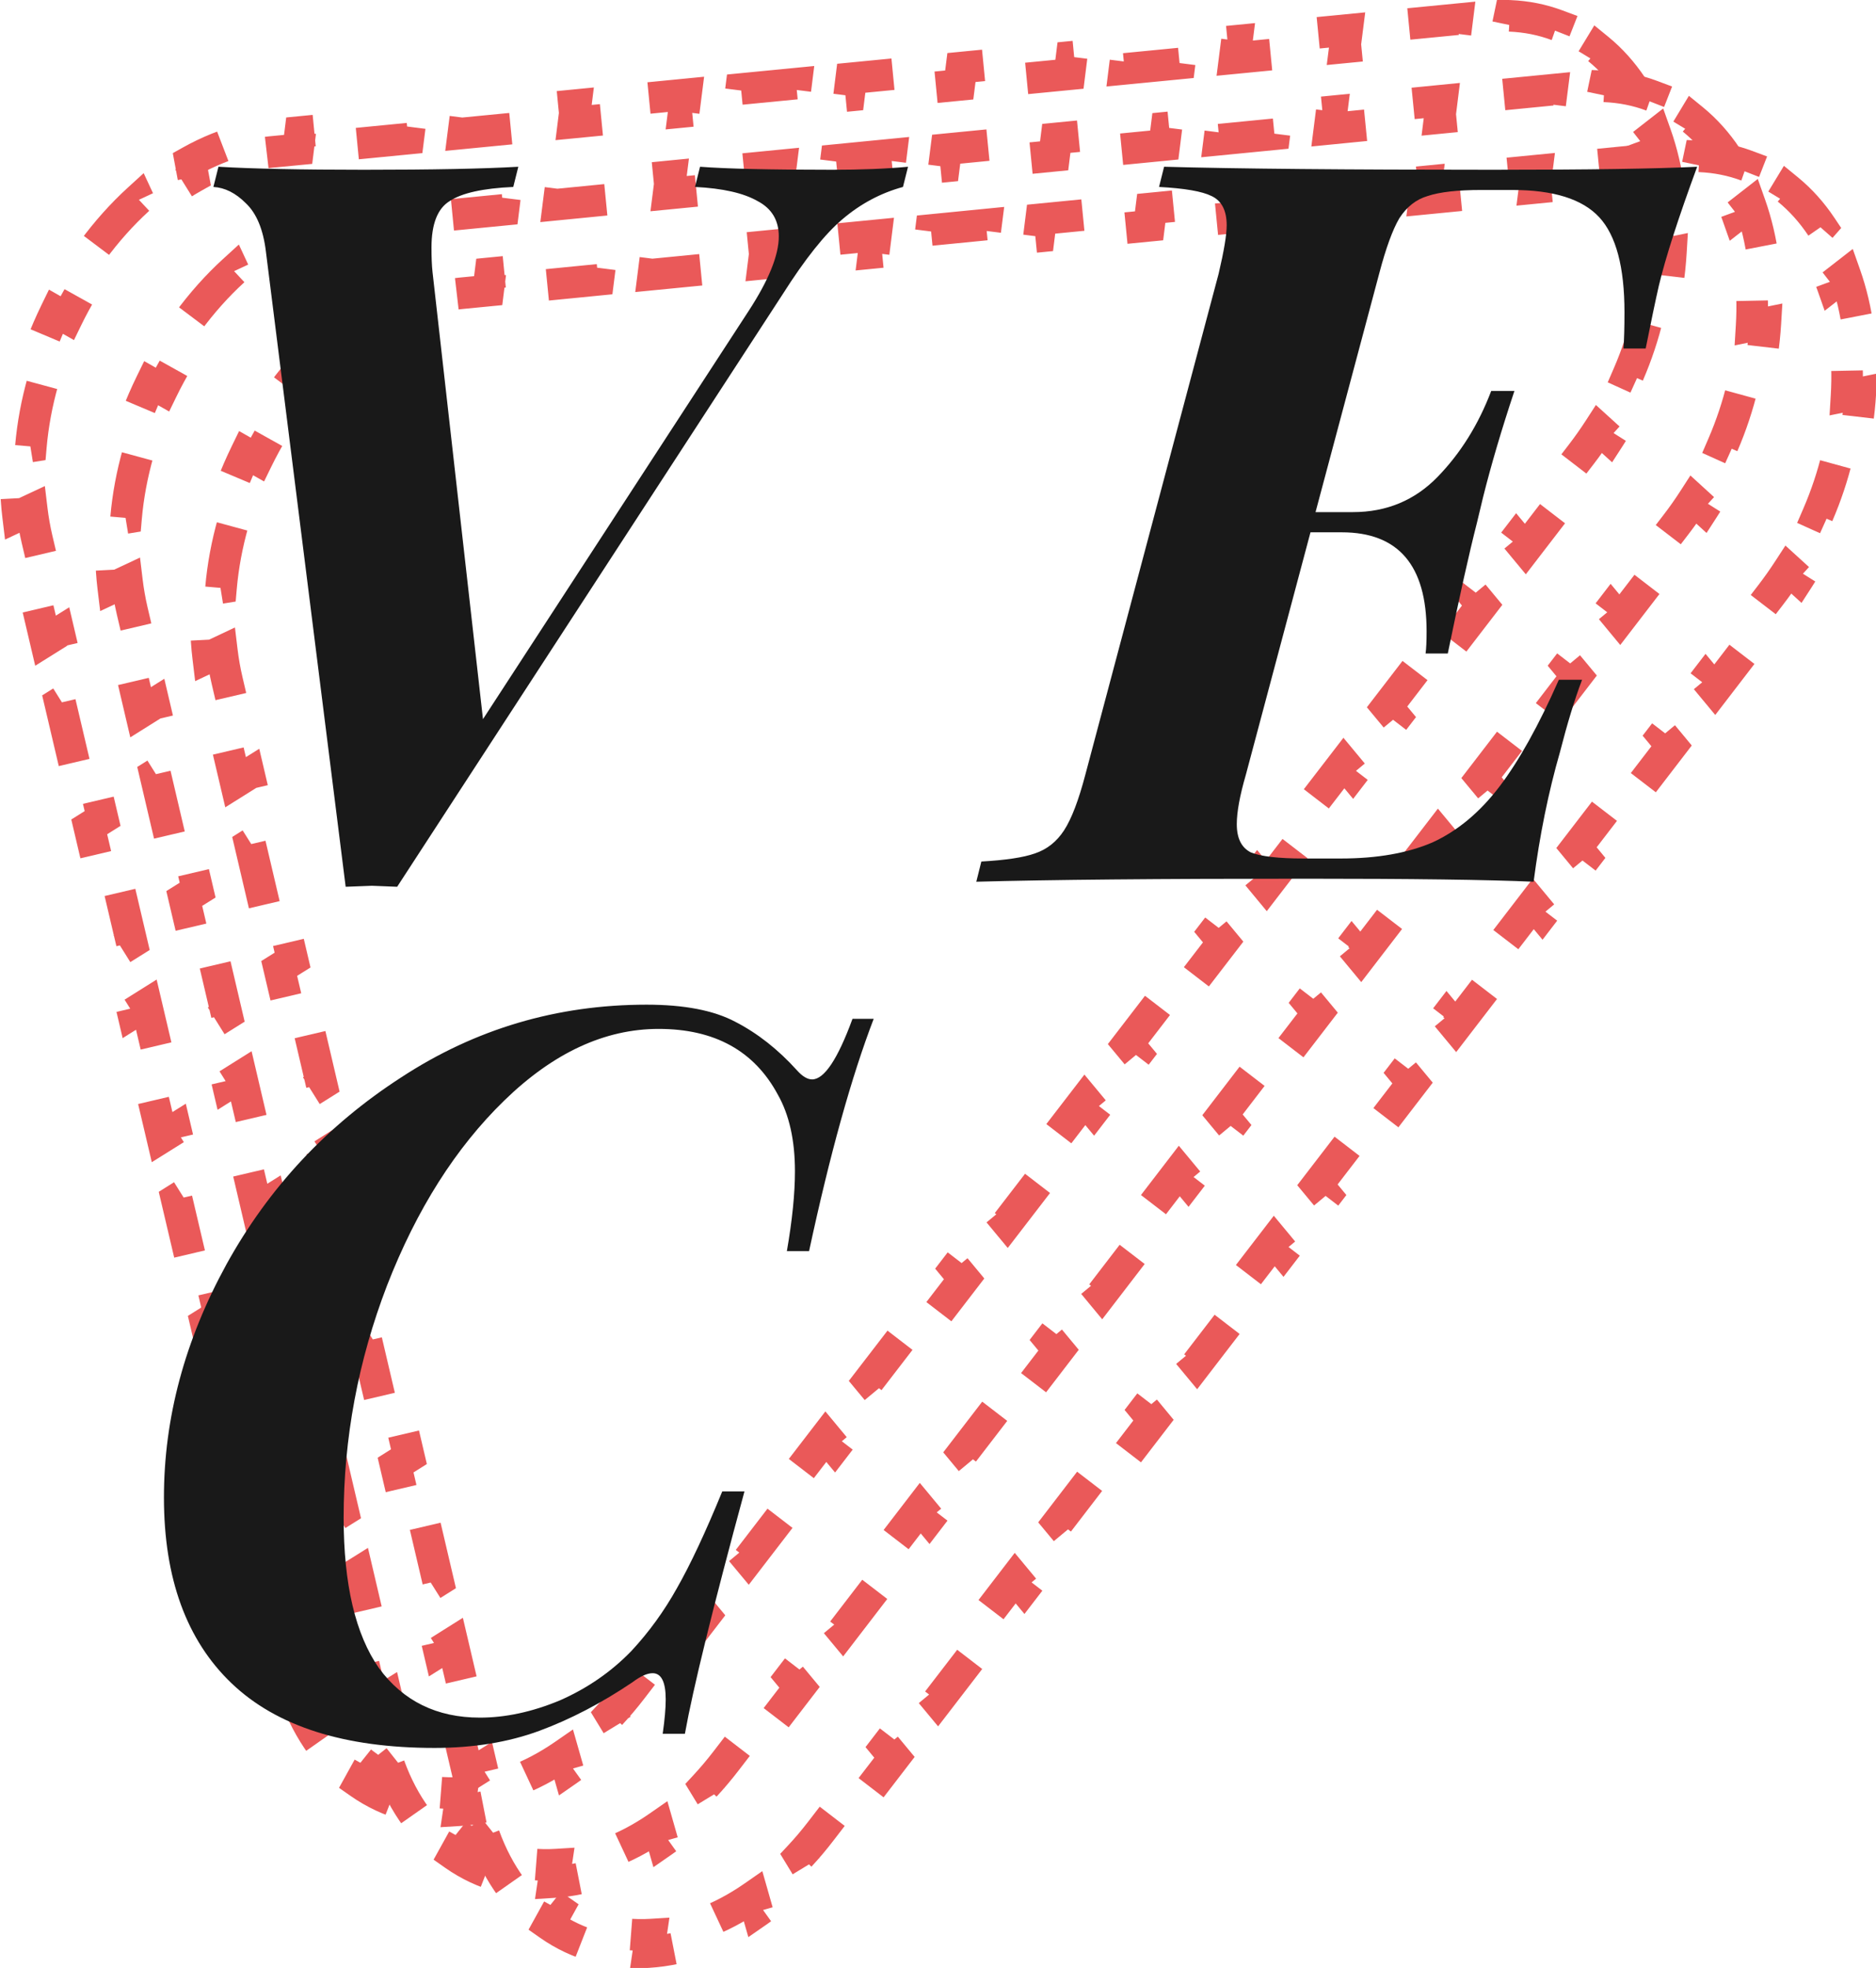 <svg xmlns="http://www.w3.org/2000/svg" fill="none" viewBox="33.18 23.06 59.46 62.36">
<path d="M37.369 42.414C37.297 42.104 37.242 41.79 37.204 41.474L36.769 41.678C36.684 40.974 36.677 40.258 36.74 39.543L37.176 39.472C37.236 38.778 37.367 38.084 37.559 37.407L37.148 37.337C37.357 36.601 37.632 35.883 37.966 35.2L38.325 35.403C38.639 34.758 39.008 34.146 39.422 33.583L39.135 33.26C39.574 32.663 40.06 32.116 40.585 31.637L40.782 32.06C41.265 31.619 41.781 31.239 42.323 30.935L42.23 30.435C42.788 30.122 43.37 29.884 43.969 29.735L43.953 30.279C44.221 30.212 44.495 30.165 44.77 30.138L45.643 30.052L45.713 29.499L47.459 29.328L47.389 29.881L49.135 29.71L49.204 29.157L50.95 28.986L50.88 29.539L52.626 29.367L52.695 28.815L54.441 28.643L54.371 29.196L56.117 29.025L56.187 28.472L57.932 28.301L57.862 28.854L59.608 28.683L59.678 28.13L61.423 27.959L61.354 28.512L63.099 28.341L63.169 27.788L64.915 27.617L64.845 28.169L66.591 27.998L66.66 27.445L68.406 27.274L68.336 27.827L70.082 27.656L70.151 27.103L71.897 26.932L71.827 27.485L73.573 27.314L73.643 26.761L75.388 26.59L75.318 27.143L77.064 26.971L77.134 26.419L78.879 26.247L78.81 26.8L80.555 26.629L80.625 26.076L82.371 25.905L82.301 26.458L83.174 26.372C83.43 26.347 83.678 26.34 83.917 26.35L84.033 25.796C84.569 25.818 85.068 25.92 85.527 26.092L85.318 26.627C85.769 26.795 86.179 27.035 86.546 27.335L86.84 26.848C87.243 27.177 87.597 27.574 87.899 28.026L87.537 28.438C87.823 28.866 88.061 29.347 88.245 29.869L88.653 29.551C88.85 30.108 88.991 30.708 89.072 31.338L88.638 31.548C88.715 32.138 88.735 32.755 88.697 33.386L89.134 33.297C89.094 33.964 88.993 34.646 88.828 35.33L88.41 35.29C88.26 35.914 88.053 36.541 87.786 37.159L88.161 37.328C87.889 37.957 87.56 38.578 87.17 39.181L86.857 38.895C86.683 39.165 86.496 39.43 86.295 39.691L85.611 40.582L85.889 40.917L84.52 42.697L84.243 42.362L82.874 44.143L83.152 44.478L81.784 46.258L81.506 45.923L80.137 47.704L80.415 48.039L79.047 49.819L78.769 49.484L77.4 51.265L77.678 51.6L76.31 53.38L76.032 53.045L74.664 54.826L74.942 55.161L73.573 56.941L73.295 56.606L71.927 58.387L72.205 58.722L70.836 60.502L70.558 60.167L69.19 61.948L69.468 62.283L68.1 64.064L67.822 63.728L66.453 65.509L66.731 65.844L65.363 67.625L65.085 67.29L63.716 69.07L63.994 69.405L62.626 71.186L62.348 70.851L60.98 72.631L61.257 72.966L59.889 74.747L59.611 74.412L58.243 76.192L58.521 76.527L57.152 78.308L56.874 77.973L56.19 78.863C55.974 79.144 55.751 79.407 55.524 79.652L55.759 80.037C55.252 80.582 54.722 81.041 54.179 81.418L54.044 80.945C53.517 81.311 52.977 81.593 52.438 81.792L52.464 82.323C51.878 82.539 51.293 82.664 50.722 82.7L50.804 82.146C50.266 82.179 49.741 82.127 49.244 81.991L49.06 82.535C48.532 82.391 48.034 82.158 47.578 81.838L47.855 81.338C47.435 81.043 47.054 80.67 46.726 80.22L46.373 80.644C46.034 80.18 45.746 79.64 45.522 79.023L45.928 78.701C45.828 78.424 45.74 78.13 45.667 77.82L45.437 76.837L45.013 77.102L44.552 75.135L44.976 74.87L44.515 72.903L44.091 73.168L43.63 71.201L44.054 70.936L43.593 68.969L43.169 69.234L42.708 67.267L43.132 67.001L42.671 65.034L42.247 65.3L41.786 63.333L42.21 63.068L41.749 61.1L41.325 61.366L40.864 59.399L41.288 59.133L40.827 57.166L40.403 57.432L39.942 55.465L40.366 55.2L39.905 53.233L39.481 53.498L39.02 51.531L39.444 51.266L38.983 49.298L38.559 49.564L38.098 47.597L38.522 47.331L38.061 45.364L37.637 45.63L37.176 43.663L37.6 43.397L37.369 42.414Z" stroke="#EA5959" stroke-dasharray="2 2"/>
<path d="M40.379 44.631C40.306 44.321 40.251 44.007 40.213 43.691L39.779 43.896C39.694 43.192 39.687 42.475 39.749 41.76L40.185 41.69C40.245 40.995 40.376 40.302 40.568 39.624L40.158 39.554C40.366 38.819 40.642 38.101 40.975 37.417L41.334 37.62C41.649 36.976 42.018 36.364 42.431 35.8L42.144 35.478C42.583 34.88 43.07 34.334 43.594 33.854L43.791 34.278C44.274 33.836 44.791 33.456 45.332 33.152L45.24 32.653C45.797 32.34 46.38 32.102 46.979 31.953L46.962 32.497C47.231 32.43 47.504 32.382 47.78 32.355L48.653 32.27L48.722 31.717L50.468 31.546L50.398 32.099L52.144 31.927L52.214 31.374L53.959 31.203L53.889 31.756L55.635 31.585L55.705 31.032L57.45 30.861L57.381 31.414L59.126 31.243L59.196 30.69L60.941 30.519L60.872 31.072L62.617 30.901L62.687 30.348L64.433 30.176L64.363 30.729L66.109 30.558L66.178 30.005L67.924 29.834L67.854 30.387L69.6 30.216L69.669 29.663L71.415 29.492L71.345 30.045L73.091 29.874L73.161 29.321L74.906 29.15L74.837 29.703L76.582 29.531L76.652 28.978L78.397 28.807L78.328 29.36L80.073 29.189L80.143 28.636L81.889 28.465L81.819 29.018L83.564 28.847L83.634 28.294L85.38 28.123L85.31 28.676L86.183 28.59C86.439 28.565 86.687 28.558 86.927 28.568L87.043 28.014C87.579 28.036 88.077 28.138 88.537 28.309L88.327 28.845C88.778 29.013 89.188 29.252 89.555 29.552L89.85 29.066C90.252 29.395 90.606 29.791 90.908 30.243L90.546 30.655C90.833 31.083 91.07 31.565 91.254 32.087L91.663 31.769C91.86 32.326 92 32.926 92.082 33.556L91.648 33.765C91.724 34.355 91.744 34.972 91.706 35.604L92.144 35.515C92.104 36.181 92.003 36.863 91.838 37.548L91.419 37.508C91.269 38.132 91.062 38.758 90.795 39.376L91.17 39.545C90.898 40.175 90.569 40.796 90.18 41.398L89.867 41.113C89.692 41.382 89.505 41.648 89.304 41.909L88.62 42.799L88.898 43.134L87.53 44.915L87.252 44.58L85.883 46.36L86.161 46.695L84.793 48.476L84.515 48.141L83.147 49.921L83.424 50.256L82.056 52.037L81.778 51.702L80.41 53.482L80.688 53.818L79.319 55.598L79.041 55.263L77.673 57.044L77.951 57.379L76.582 59.159L76.305 58.824L74.936 60.605L75.214 60.94L73.846 62.72L73.568 62.385L72.199 64.165L72.477 64.501L71.109 66.281L70.831 65.946L69.463 67.727L69.74 68.062L68.372 69.842L68.094 69.507L66.726 71.288L67.004 71.623L65.635 73.403L65.357 73.068L63.989 74.849L64.267 75.184L62.898 76.964L62.62 76.629L61.252 78.41L61.53 78.745L60.161 80.525L59.884 80.19L59.199 81.08C58.983 81.362 58.761 81.625 58.533 81.869L58.768 82.255C58.261 82.799 57.731 83.259 57.188 83.635L57.053 83.162C56.526 83.528 55.986 83.81 55.447 84.01L55.473 84.54C54.887 84.757 54.302 84.882 53.731 84.917L53.813 84.363C53.275 84.396 52.75 84.344 52.253 84.209L52.069 84.752C51.541 84.608 51.043 84.376 50.587 84.056L50.864 83.555C50.444 83.261 50.064 82.888 49.735 82.437L49.382 82.862C49.043 82.398 48.755 81.857 48.531 81.241L48.938 80.918C48.837 80.641 48.749 80.348 48.677 80.038L48.446 79.054L48.023 79.32L47.562 77.353L47.985 77.087L47.524 75.12L47.101 75.386L46.64 73.419L47.063 73.153L46.602 71.186L46.179 71.452L45.718 69.485L46.141 69.219L45.68 67.252L45.257 67.518L44.796 65.551L45.219 65.285L44.758 63.318L44.335 63.584L43.874 61.617L44.297 61.351L43.836 59.384L43.413 59.65L42.952 57.682L43.375 57.417L42.914 55.45L42.491 55.715L42.029 53.748L42.453 53.483L41.992 51.516L41.569 51.782L41.108 49.815L41.531 49.549L41.07 47.582L40.647 47.847L40.185 45.88L40.609 45.615L40.379 44.631Z" stroke="#EA5959" stroke-dasharray="2 2"/>
<path d="M34.354 40.148C34.281 39.838 34.226 39.524 34.188 39.208L33.753 39.412C33.668 38.708 33.66 37.992 33.723 37.277L34.159 37.207C34.219 36.512 34.35 35.819 34.541 35.142L34.131 35.072C34.339 34.336 34.615 33.618 34.948 32.935L35.308 33.139C35.622 32.494 35.991 31.883 36.405 31.32L36.117 30.997C36.556 30.4 37.043 29.854 37.568 29.375L37.765 29.798C38.248 29.357 38.765 28.978 39.307 28.674L39.214 28.174C39.772 27.862 40.355 27.624 40.954 27.476L40.937 28.02C41.206 27.953 41.48 27.905 41.756 27.878L42.629 27.794L42.698 27.241L44.445 27.071L44.375 27.623L46.121 27.453L46.191 26.901L47.937 26.731L47.867 27.283L49.614 27.113L49.683 26.561L51.429 26.39L51.36 26.943L53.106 26.773L53.176 26.221L54.922 26.05L54.852 26.603L56.598 26.433L56.668 25.88L58.414 25.71L58.345 26.263L60.091 26.093L60.16 25.54L61.907 25.37L61.837 25.923L63.583 25.753L63.653 25.2L65.399 25.03L65.329 25.583L67.076 25.413L67.145 24.86L68.891 24.69L68.822 25.243L70.568 25.073L70.638 24.52L72.384 24.35L72.314 24.903L74.06 24.733L74.13 24.18L75.876 24.01L75.806 24.562L77.553 24.392L77.622 23.84L79.368 23.67L79.299 24.222L80.172 24.137C80.428 24.113 80.676 24.106 80.916 24.116L81.032 23.562C81.568 23.584 82.067 23.686 82.527 23.858L82.317 24.393C82.769 24.562 83.179 24.801 83.546 25.101L83.841 24.615C84.244 24.944 84.598 25.341 84.901 25.793L84.539 26.204C84.826 26.633 85.063 27.114 85.248 27.636L85.656 27.318C85.854 27.875 85.995 28.475 86.076 29.105L85.642 29.314C85.718 29.904 85.739 30.521 85.701 31.153L86.139 31.064C86.099 31.73 85.998 32.412 85.833 33.096L85.415 33.056C85.265 33.68 85.058 34.306 84.791 34.923L85.166 35.093C84.894 35.722 84.565 36.343 84.176 36.944L83.862 36.659C83.688 36.928 83.501 37.194 83.3 37.455L82.616 38.344L82.894 38.679L81.526 40.458L81.248 40.123L79.879 41.902L80.157 42.237L78.789 44.016L78.511 43.681L77.143 45.46L77.421 45.795L76.053 47.574L75.775 47.239L74.406 49.017L74.684 49.353L73.316 51.132L73.038 50.796L71.67 52.575L71.948 52.91L70.579 54.689L70.301 54.354L68.933 56.133L69.211 56.468L67.843 58.247L67.565 57.912L66.196 59.691L66.475 60.026L65.106 61.805L64.828 61.47L63.46 63.249L63.738 63.584L62.37 65.363L62.092 65.028L60.723 66.806L61.001 67.141L59.633 68.92L59.355 68.585L57.987 70.364L58.265 70.699L56.897 72.478L56.618 72.143L55.25 73.922L55.528 74.257L54.16 76.036L53.882 75.701L53.198 76.59C52.981 76.872 52.759 77.134 52.531 77.379L52.766 77.764C52.26 78.308 51.729 78.767 51.186 79.144L51.051 78.671C50.523 79.036 49.983 79.318 49.444 79.517L49.47 80.047C48.884 80.263 48.298 80.388 47.727 80.423L47.809 79.869C47.27 79.902 46.745 79.85 46.248 79.714L46.064 80.257C45.536 80.113 45.037 79.88 44.581 79.561L44.858 79.06C44.438 78.766 44.057 78.392 43.727 77.942L43.374 78.366C43.035 77.902 42.747 77.361 42.522 76.745L42.929 76.423C42.828 76.146 42.74 75.852 42.668 75.542L42.437 74.559L42.013 74.824L41.551 72.858L41.975 72.593L41.513 70.626L41.089 70.891L40.627 68.925L41.051 68.66L40.589 66.694L40.165 66.959L39.703 64.992L40.127 64.727L39.665 62.761L39.242 63.026L38.78 61.06L39.204 60.794L38.742 58.828L38.318 59.093L37.856 57.127L38.28 56.862L37.818 54.895L37.394 55.161L36.932 53.194L37.356 52.929L36.894 50.963L36.47 51.228L36.008 49.262L36.432 48.996L35.97 47.03L35.547 47.295L35.085 45.329L35.509 45.064L35.047 43.097L34.623 43.362L34.161 41.396L34.585 41.131L34.354 40.148Z" stroke="#EA5959" stroke-dasharray="2 2"/>
<path d="M59.56 28.44C60.477 28.44 61.277 28.408 61.96 28.344L61.8 28.984C61.096 29.176 60.456 29.517 59.88 30.008C59.325 30.477 58.696 31.267 57.992 32.376L45.768 51.16L44.968 51.128L44.136 51.16L41.608 31.032C41.523 30.328 41.309 29.816 40.968 29.496C40.648 29.176 40.307 29.005 39.944 28.984L40.104 28.344C41.192 28.408 42.728 28.44 44.712 28.44C46.867 28.44 48.499 28.408 49.608 28.344L49.448 28.984C48.488 29.027 47.816 29.176 47.432 29.432C47.048 29.667 46.856 30.157 46.856 30.904C46.856 31.224 46.867 31.48 46.888 31.672L48.488 45.848L56.904 32.92C57.544 31.939 57.864 31.149 57.864 30.552C57.864 30.04 57.64 29.667 57.192 29.432C56.744 29.176 56.083 29.027 55.208 28.984L55.368 28.344C56.2 28.408 57.597 28.44 59.56 28.44ZM80.476 28.44C83.505 28.44 85.671 28.408 86.972 28.344C86.375 29.965 85.969 31.224 85.756 32.12C85.649 32.589 85.511 33.251 85.34 34.104H84.636C84.657 33.827 84.668 33.443 84.668 32.952C84.668 31.523 84.401 30.52 83.868 29.944C83.335 29.368 82.417 29.08 81.116 29.08H80.124C79.377 29.08 78.812 29.144 78.428 29.272C78.065 29.379 77.767 29.613 77.532 29.976C77.319 30.339 77.105 30.925 76.892 31.736L74.876 39.288H76.06C77.127 39.288 78.023 38.915 78.748 38.168C79.473 37.421 80.039 36.515 80.444 35.448H81.18C80.775 36.664 80.444 37.784 80.188 38.808L79.996 39.608C79.74 40.611 79.431 41.997 79.068 43.768H78.364C78.385 43.619 78.396 43.384 78.396 43.064C78.396 40.973 77.5 39.928 75.708 39.928H74.716L72.668 47.608C72.476 48.269 72.38 48.792 72.38 49.176C72.38 49.624 72.529 49.923 72.828 50.072C73.148 50.2 73.703 50.264 74.492 50.264H75.676C76.828 50.264 77.799 50.093 78.588 49.752C79.377 49.389 80.081 48.803 80.7 47.992C81.319 47.181 81.948 46.051 82.588 44.6H83.324C83.089 45.219 82.855 45.987 82.62 46.904C82.257 48.163 81.98 49.528 81.788 51C80.337 50.936 77.916 50.904 74.524 50.904C69.916 50.904 66.449 50.936 64.124 51L64.284 50.36C65.052 50.317 65.617 50.232 65.98 50.104C66.364 49.976 66.673 49.731 66.908 49.368C67.143 49.005 67.367 48.419 67.58 47.608L71.804 31.736C71.975 31.011 72.06 30.499 72.06 30.2C72.06 29.731 71.9 29.421 71.58 29.272C71.281 29.123 70.727 29.027 69.916 28.984L70.076 28.344C72.401 28.408 75.868 28.44 80.476 28.44ZM60.872 55.344C60.168 57.179 59.485 59.632 58.824 62.704H58.12C58.291 61.723 58.376 60.88 58.376 60.176C58.376 59.195 58.195 58.384 57.832 57.744C57.085 56.357 55.827 55.664 54.056 55.664C52.349 55.664 50.717 56.421 49.16 57.936C47.624 59.429 46.387 61.381 45.448 63.792C44.531 66.181 44.072 68.635 44.072 71.152C44.072 73.264 44.445 74.853 45.192 75.92C45.96 76.965 47.027 77.488 48.392 77.488C49.203 77.488 50.045 77.307 50.92 76.944C51.795 76.56 52.552 76.037 53.192 75.376C53.747 74.779 54.227 74.117 54.632 73.392C55.059 72.645 55.539 71.621 56.072 70.32H56.776C55.773 74.011 55.144 76.571 54.888 78H54.184C54.248 77.552 54.28 77.189 54.28 76.912C54.28 76.357 54.141 76.08 53.864 76.08C53.693 76.08 53.48 76.176 53.224 76.368C52.243 77.029 51.261 77.541 50.28 77.904C49.299 78.267 48.189 78.448 46.952 78.448C44.093 78.448 41.949 77.765 40.52 76.4C39.091 75.035 38.376 73.072 38.376 70.512C38.376 67.995 39.037 65.531 40.36 63.12C41.704 60.688 43.549 58.715 45.896 57.2C48.243 55.664 50.835 54.896 53.672 54.896C54.867 54.896 55.805 55.077 56.488 55.44C57.192 55.803 57.843 56.315 58.44 56.976C58.611 57.168 58.771 57.264 58.92 57.264C59.304 57.264 59.731 56.624 60.2 55.344H60.872Z" fill="#191919"/>
</svg>